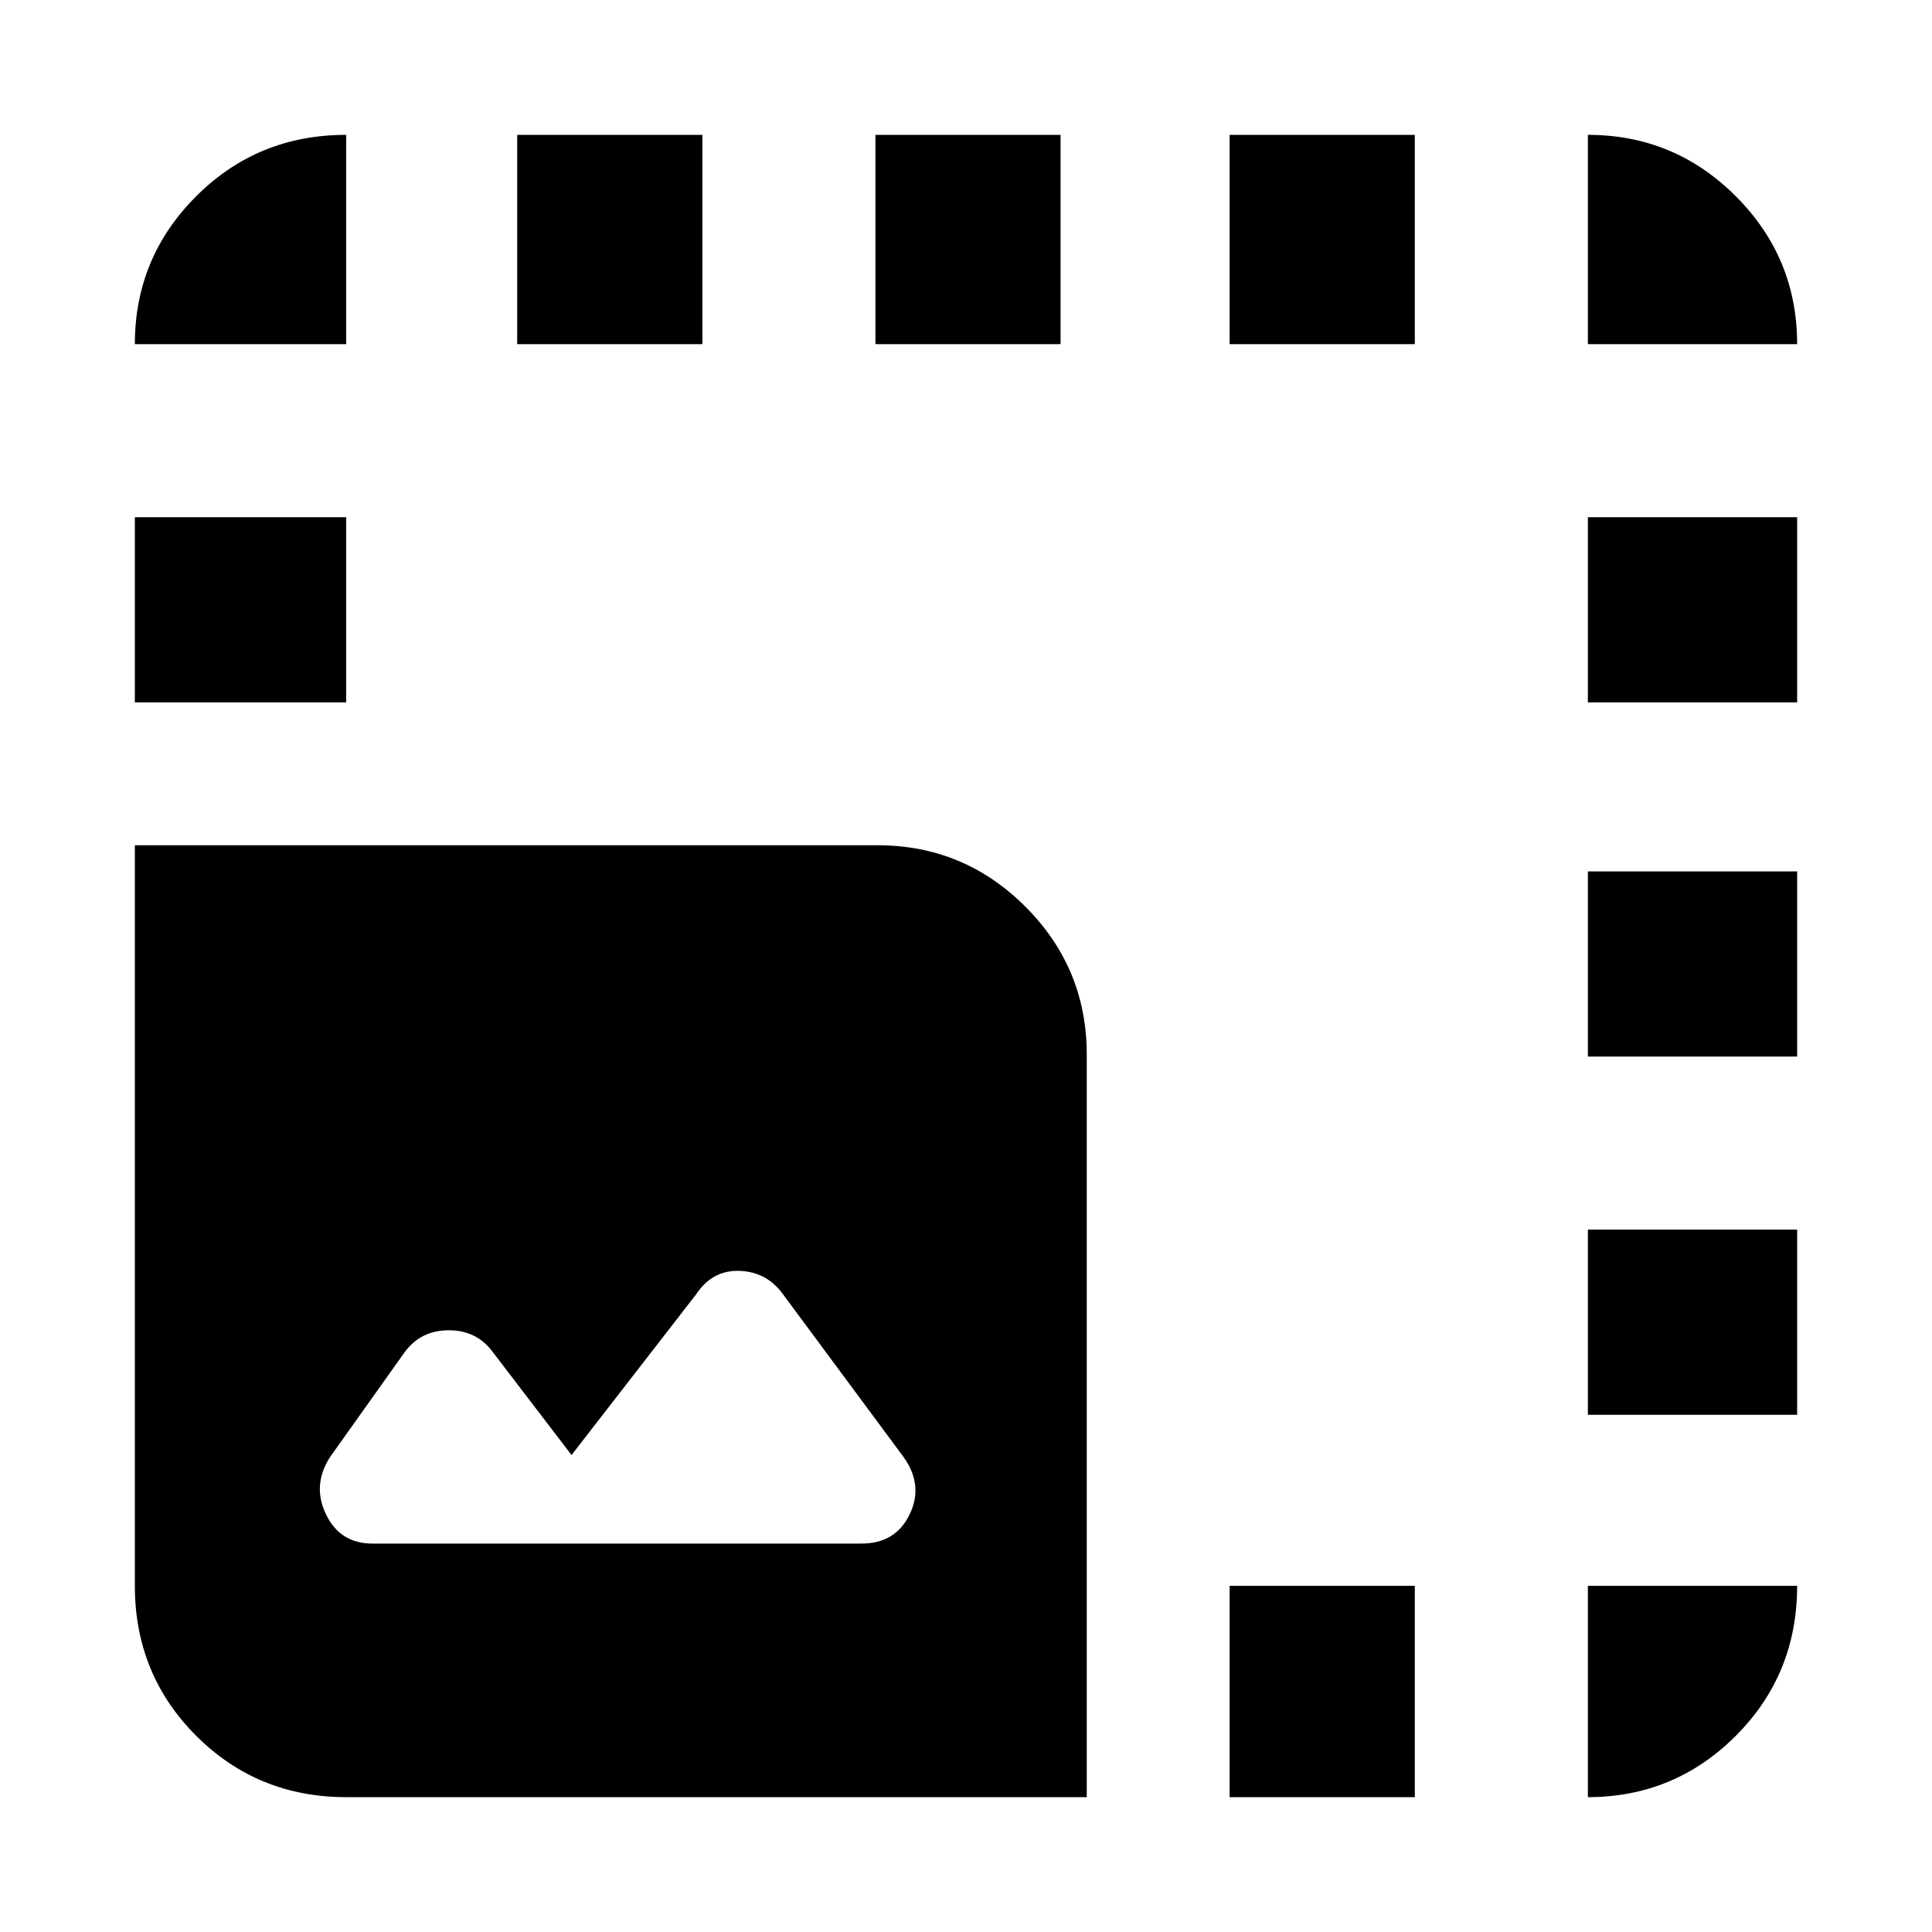 <svg xmlns="http://www.w3.org/2000/svg" height="40" width="40"><path d="M7.167 37.208q-1.834 0-3.105-1.27-1.27-1.271-1.27-3.105V17.5h15.375q1.791 0 3.062 1.271t1.271 3.062v15.375ZM2.792 14.542v-3.834h4.375v3.834Zm0-7.417q0-1.792 1.27-3.062 1.271-1.271 3.105-1.271v4.333Zm4.916 24.833h10.125q.709 0 1-.604.292-.604-.125-1.187l-2.5-3.375q-.333-.459-.896-.48-.562-.02-.895.48l-2.584 3.333L10.208 28q-.333-.458-.916-.458-.584 0-.917.458l-1.542 2.167q-.375.583-.083 1.187.292.604.958.604Zm3-24.833V2.792h3.834v4.333Zm7.417 0V2.792h3.833v4.333Zm7.333 30.083v-4.375h3.834v4.375Zm0-30.083V2.792h3.834v4.333Zm7.417 30.083v-4.375h4.333q0 1.834-1.27 3.105-1.271 1.27-3.063 1.27Zm0-7.916v-3.834h4.333v3.834Zm0-7.417v-3.833h4.333v3.833Zm0-7.333v-3.834h4.333v3.834Zm0-7.417V2.792q1.792 0 3.063 1.271 1.27 1.27 1.27 3.062Z"/></svg>